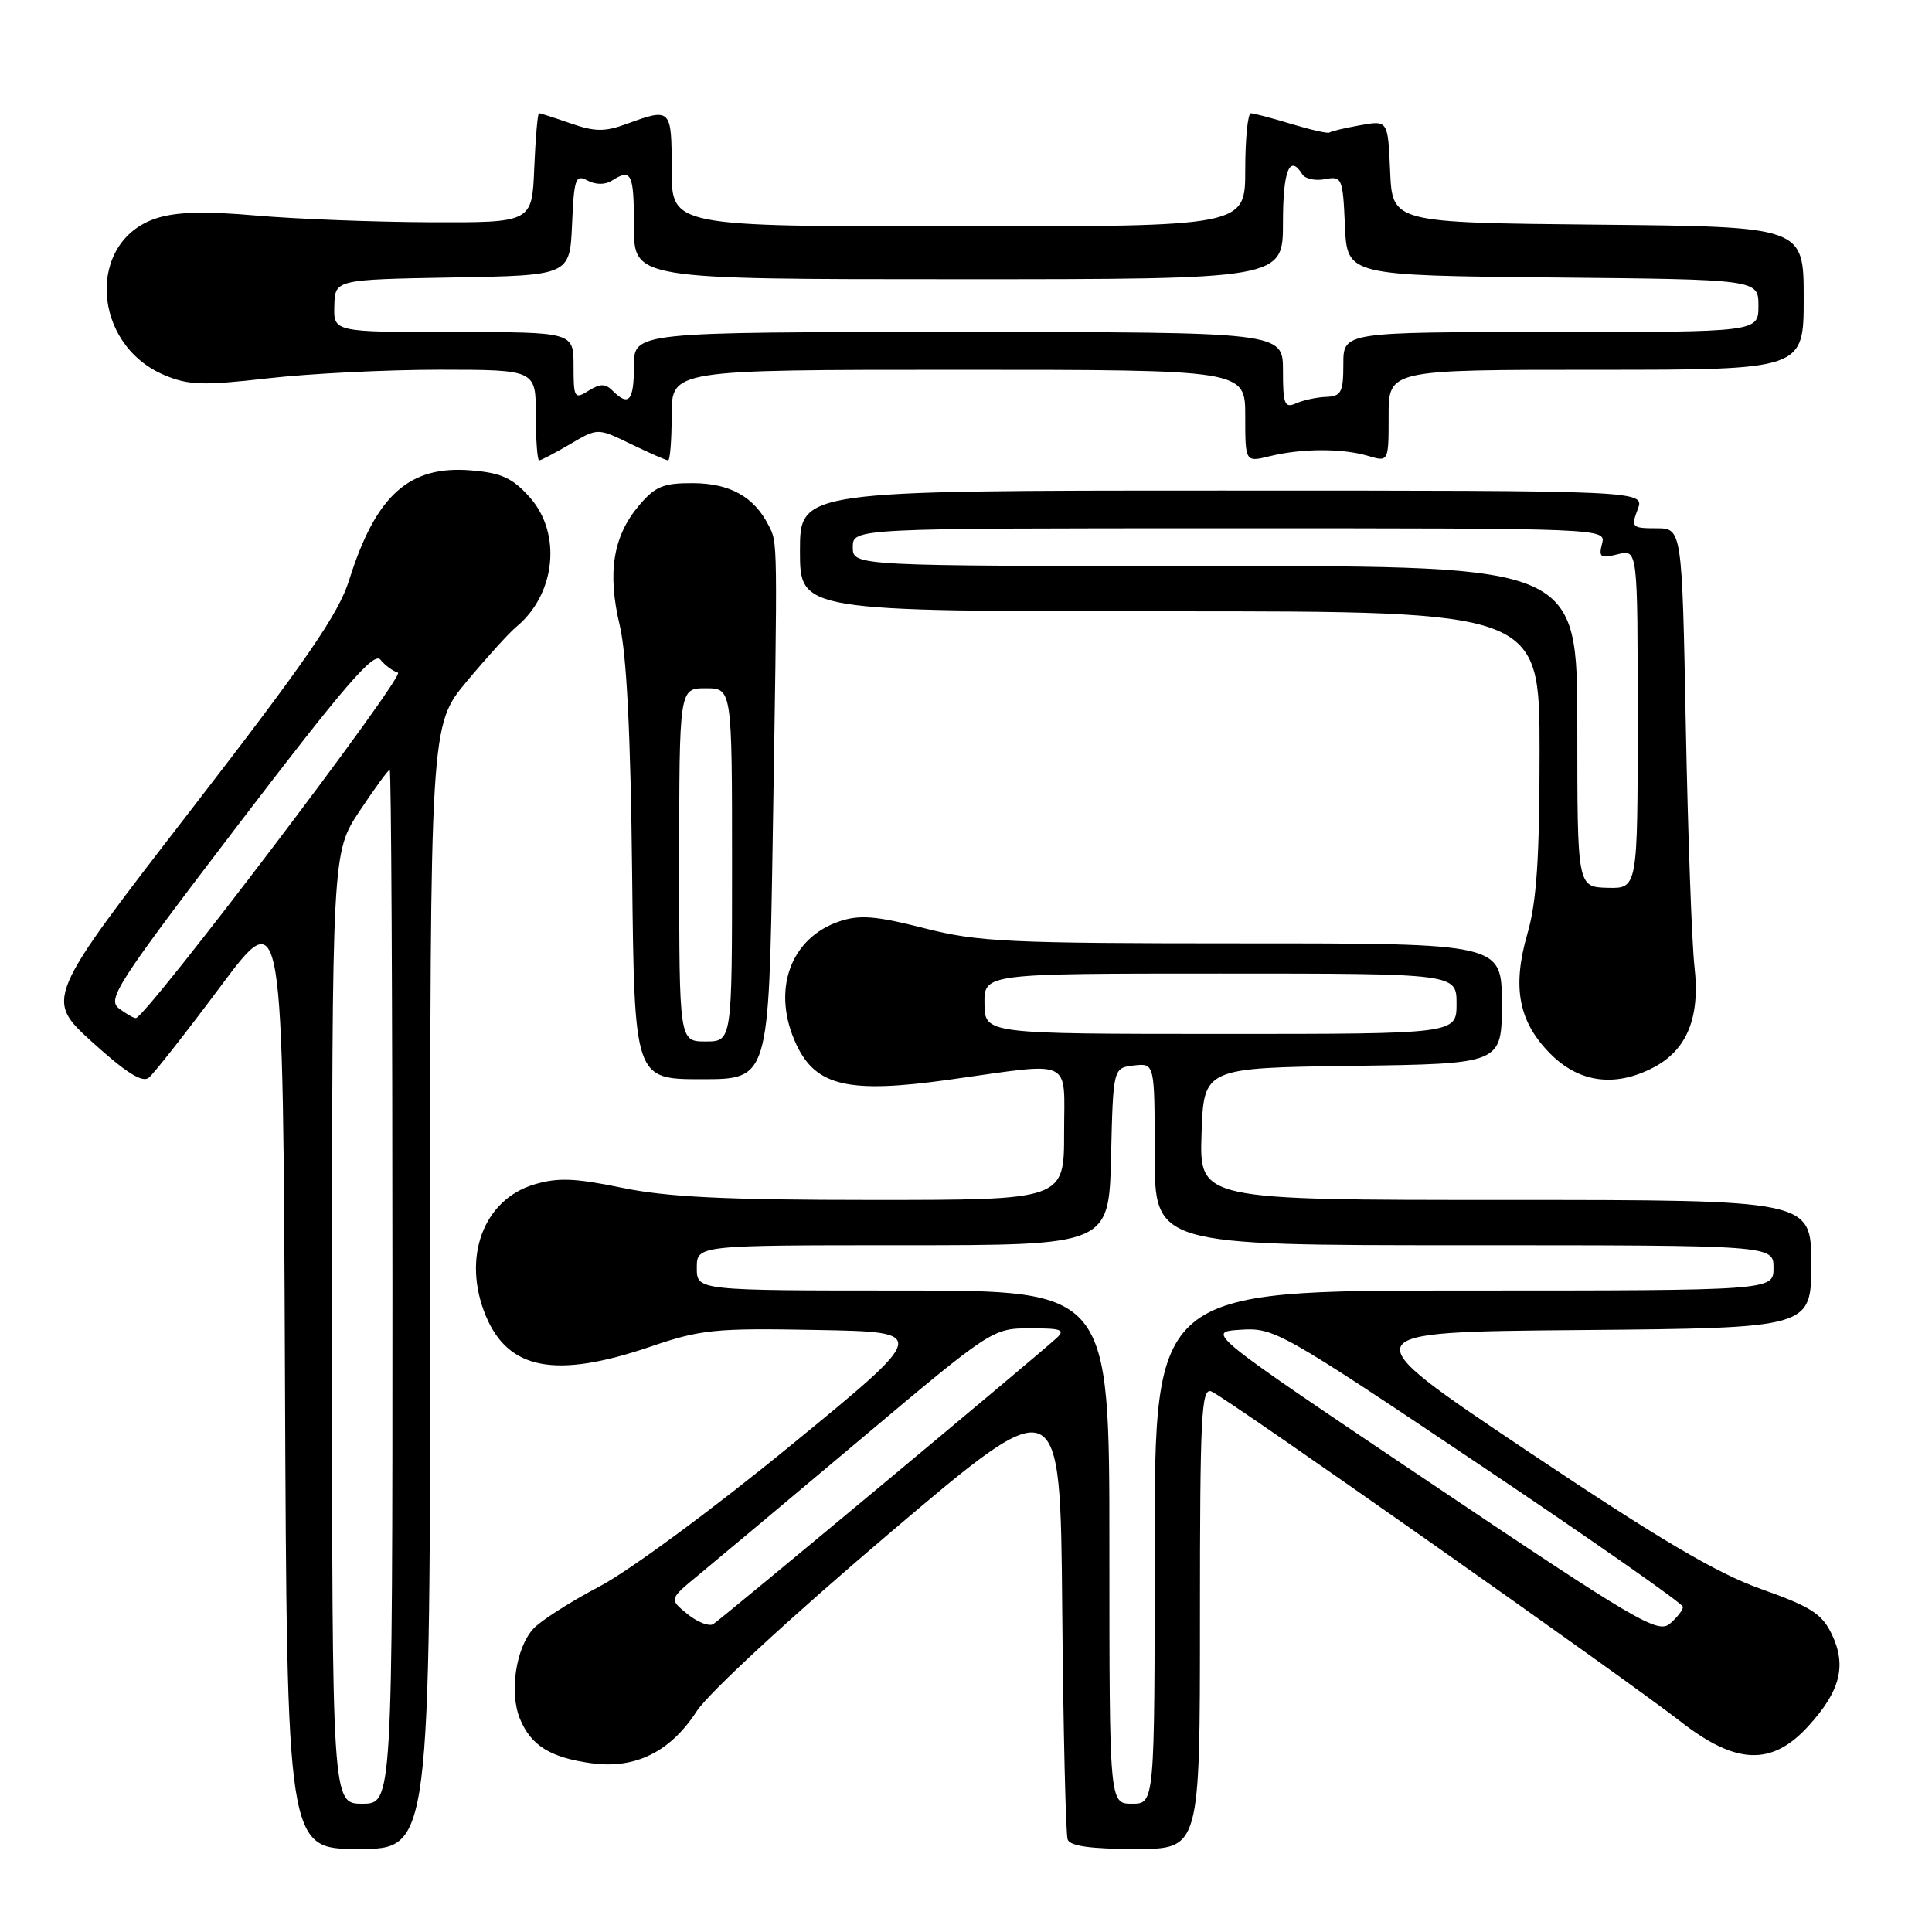 <?xml version="1.0" encoding="UTF-8" standalone="no"?>
<!DOCTYPE svg PUBLIC "-//W3C//DTD SVG 1.1//EN" "http://www.w3.org/Graphics/SVG/1.1/DTD/svg11.dtd" >
<svg xmlns="http://www.w3.org/2000/svg" xmlns:xlink="http://www.w3.org/1999/xlink" version="1.1" viewBox="0 0 256 256">
 <g >
 <path fill="currentColor"
d=" M 57.00 170.55 C 57.00 96.10 57.00 96.10 61.84 90.30 C 64.50 87.11 67.45 83.86 68.40 83.07 C 73.63 78.76 74.47 70.68 70.19 65.89 C 67.92 63.34 66.44 62.66 62.44 62.33 C 54.21 61.64 49.79 65.61 46.26 76.88 C 44.86 81.35 40.60 87.53 25.22 107.43 C 5.95 132.37 5.95 132.37 12.22 138.08 C 16.70 142.14 18.85 143.50 19.72 142.80 C 20.38 142.26 24.66 136.82 29.22 130.71 C 37.50 119.61 37.50 119.61 37.76 182.30 C 38.02 245.00 38.02 245.00 47.51 245.00 C 57.00 245.00 57.00 245.00 57.00 170.55 Z  M 159.00 214.39 C 159.00 187.50 159.18 183.86 160.51 184.37 C 162.29 185.05 215.12 222.22 222.76 228.17 C 230.04 233.83 234.77 234.01 239.56 228.78 C 243.84 224.11 244.72 220.73 242.73 216.56 C 241.43 213.84 239.97 212.90 233.35 210.55 C 227.40 208.43 219.86 203.97 202.18 192.13 C 178.87 176.50 178.87 176.50 209.43 176.24 C 240.00 175.97 240.00 175.97 240.00 167.49 C 240.00 159.00 240.00 159.00 199.46 159.00 C 158.92 159.00 158.92 159.00 159.21 150.25 C 159.50 141.50 159.50 141.50 179.25 141.23 C 199.00 140.96 199.00 140.96 199.00 132.98 C 199.00 125.00 199.00 125.00 164.66 125.00 C 133.53 125.00 129.58 124.81 122.46 122.99 C 116.16 121.38 113.94 121.19 111.31 122.06 C 104.65 124.26 102.17 131.33 105.55 138.46 C 108.15 143.94 112.48 144.93 125.81 143.06 C 142.46 140.73 141.00 140.06 141.00 150.10 C 141.00 159.00 141.00 159.00 115.61 159.00 C 96.17 159.00 88.39 158.62 82.44 157.39 C 76.18 156.10 73.91 156.01 70.78 156.95 C 64.01 158.98 61.18 166.70 64.39 174.40 C 67.37 181.52 73.64 182.70 86.07 178.48 C 92.90 176.15 94.69 175.97 108.31 176.23 C 123.12 176.50 123.12 176.50 104.81 191.50 C 94.56 199.90 83.40 208.13 79.44 210.21 C 75.56 212.25 71.60 214.78 70.65 215.84 C 68.34 218.39 67.47 224.31 68.90 227.76 C 70.37 231.31 72.92 232.89 78.38 233.64 C 84.17 234.43 88.82 232.14 92.30 226.77 C 93.86 224.35 104.72 214.32 117.76 203.24 C 140.50 183.93 140.50 183.93 140.75 213.21 C 140.89 229.32 141.22 243.06 141.47 243.75 C 141.79 244.62 144.56 245.00 150.47 245.00 C 159.00 245.00 159.00 245.00 159.00 214.39 Z  M 102.38 111.75 C 103.04 70.74 103.06 72.00 101.83 69.59 C 99.91 65.82 96.73 64.05 91.84 64.02 C 87.86 64.00 86.80 64.45 84.63 67.03 C 81.23 71.07 80.46 75.90 82.11 82.82 C 83.03 86.67 83.56 97.26 83.76 115.75 C 84.06 143.00 84.06 143.00 92.97 143.00 C 101.87 143.00 101.87 143.00 102.38 111.75 Z  M 219.03 141.48 C 223.52 139.16 225.30 134.85 224.53 128.13 C 224.18 125.04 223.66 110.69 223.38 96.25 C 222.88 70.00 222.88 70.00 219.46 70.00 C 216.24 70.00 216.10 69.86 217.00 67.50 C 217.95 65.00 217.95 65.00 161.98 65.00 C 106.00 65.00 106.00 65.00 106.00 73.00 C 106.00 81.00 106.00 81.00 155.00 81.00 C 204.00 81.00 204.00 81.00 204.00 99.60 C 204.00 113.66 203.61 119.53 202.40 123.68 C 200.33 130.83 201.21 135.41 205.48 139.68 C 209.26 143.46 214.00 144.09 219.03 141.48 Z  M 75.54 58.85 C 79.19 56.69 79.19 56.69 83.62 58.85 C 86.06 60.03 88.27 61.00 88.53 61.00 C 88.79 61.00 89.00 58.30 89.00 55.00 C 89.00 49.00 89.00 49.00 127.00 49.00 C 165.00 49.00 165.00 49.00 165.00 55.12 C 165.00 61.25 165.00 61.25 168.25 60.45 C 172.49 59.41 177.81 59.39 181.25 60.40 C 184.00 61.22 184.00 61.22 184.00 55.11 C 184.00 49.00 184.00 49.00 211.50 49.00 C 239.00 49.00 239.00 49.00 239.00 39.52 C 239.00 30.03 239.00 30.03 211.75 29.77 C 184.50 29.50 184.50 29.50 184.20 22.71 C 183.91 15.93 183.91 15.93 180.20 16.60 C 178.17 16.96 176.35 17.40 176.16 17.56 C 175.97 17.72 173.72 17.21 171.16 16.44 C 168.60 15.66 166.16 15.02 165.75 15.01 C 165.34 15.00 165.00 18.38 165.00 22.50 C 165.00 30.00 165.00 30.00 127.00 30.00 C 89.00 30.00 89.00 30.00 89.00 22.50 C 89.00 14.32 88.94 14.26 83.00 16.43 C 80.13 17.48 78.80 17.46 75.62 16.35 C 73.49 15.61 71.60 15.00 71.42 15.00 C 71.24 15.00 70.96 18.26 70.79 22.25 C 70.50 29.50 70.50 29.50 57.00 29.45 C 49.58 29.42 39.20 29.02 33.94 28.56 C 27.06 27.96 23.33 28.07 20.67 28.94 C 11.43 31.99 12.15 45.63 21.77 49.70 C 24.98 51.05 26.89 51.11 35.50 50.13 C 41.00 49.50 51.24 48.99 58.25 48.99 C 71.00 49.00 71.00 49.00 71.00 55.00 C 71.00 58.30 71.20 61.00 71.44 61.00 C 71.69 61.00 73.53 60.03 75.54 58.85 Z  M 44.00 175.98 C 44.00 112.97 44.00 112.97 47.64 107.48 C 49.64 104.47 51.44 102.00 51.64 102.00 C 51.84 102.00 52.00 132.82 52.00 170.50 C 52.00 239.00 52.00 239.00 48.00 239.00 C 44.00 239.00 44.00 239.00 44.00 175.98 Z  M 15.75 133.61 C 14.16 132.40 15.57 130.24 31.66 109.16 C 45.56 90.95 49.54 86.33 50.40 87.40 C 51.01 88.15 52.05 88.93 52.73 89.13 C 53.80 89.45 19.37 134.82 18.00 134.90 C 17.73 134.92 16.71 134.34 15.75 133.61 Z  M 147.00 205.00 C 147.00 171.00 147.00 171.00 119.67 171.00 C 92.33 171.00 92.33 171.00 92.33 168.00 C 92.33 165.00 92.33 165.00 119.63 165.00 C 146.94 165.00 146.94 165.00 147.22 153.25 C 147.50 141.50 147.50 141.50 150.25 141.18 C 153.00 140.87 153.00 140.87 153.00 152.93 C 153.00 165.00 153.00 165.00 194.00 165.00 C 235.00 165.00 235.00 165.00 235.00 168.00 C 235.00 171.00 235.00 171.00 194.00 171.00 C 153.00 171.00 153.00 171.00 153.00 205.00 C 153.00 239.00 153.00 239.00 150.00 239.00 C 147.00 239.00 147.00 239.00 147.00 205.00 Z  M 189.64 196.56 C 159.78 176.50 159.78 176.50 164.36 176.20 C 168.82 175.90 169.69 176.39 195.97 194.02 C 210.84 203.99 223.00 212.49 223.00 212.92 C 223.00 213.34 222.21 214.35 221.25 215.16 C 219.66 216.49 216.79 214.80 189.64 196.56 Z  M 91.08 213.86 C 88.66 211.90 88.66 211.90 92.55 208.70 C 94.69 206.94 104.32 198.87 113.97 190.76 C 131.38 176.11 131.53 176.02 136.46 176.01 C 140.67 176.00 141.21 176.20 139.96 177.34 C 137.15 179.92 95.49 214.61 94.50 215.21 C 93.94 215.54 92.40 214.94 91.08 213.86 Z  M 130.45 133.00 C 130.40 129.00 130.40 129.00 161.70 129.00 C 193.00 129.00 193.00 129.00 193.00 133.00 C 193.00 137.00 193.00 137.00 161.75 137.00 C 130.50 136.99 130.50 136.99 130.45 133.00 Z  M 90.00 114.60 C 90.00 91.20 90.00 91.20 93.50 91.20 C 97.00 91.20 97.00 91.20 97.00 114.60 C 97.00 138.00 97.00 138.00 93.50 138.00 C 90.00 138.00 90.00 138.00 90.00 114.60 Z  M 209.00 96.27 C 209.00 75.00 209.00 75.00 161.00 75.00 C 113.00 75.00 113.00 75.00 113.00 72.50 C 113.00 70.00 113.00 70.00 162.91 70.00 C 212.74 70.00 212.81 70.00 212.28 72.05 C 211.81 73.84 212.07 74.02 214.37 73.44 C 217.00 72.78 217.00 72.78 217.00 95.26 C 217.00 117.74 217.00 117.74 213.00 117.64 C 209.00 117.53 209.00 117.53 209.00 96.27 Z  M 170.00 49.11 C 170.00 44.00 170.00 44.00 127.00 44.00 C 84.00 44.00 84.00 44.00 84.00 48.50 C 84.00 53.12 83.32 53.92 81.18 51.78 C 80.21 50.81 79.53 50.81 77.98 51.78 C 76.12 52.94 76.00 52.75 76.00 48.51 C 76.00 44.00 76.00 44.00 60.10 44.00 C 44.20 44.00 44.20 44.00 44.30 40.52 C 44.39 37.05 44.39 37.05 59.95 36.77 C 75.50 36.50 75.50 36.50 75.80 29.74 C 76.06 23.64 76.26 23.07 77.85 23.92 C 78.92 24.49 80.17 24.50 81.05 23.95 C 83.68 22.28 84.00 22.94 84.00 30.00 C 84.00 37.00 84.00 37.00 127.00 37.00 C 170.00 37.00 170.00 37.00 170.00 29.50 C 170.00 22.58 170.88 20.38 172.56 23.09 C 172.93 23.70 174.29 23.99 175.57 23.74 C 177.82 23.31 177.93 23.57 178.21 29.90 C 178.50 36.50 178.50 36.50 205.75 36.77 C 233.00 37.03 233.00 37.03 233.00 40.52 C 233.00 44.00 233.00 44.00 205.50 44.00 C 178.00 44.00 178.00 44.00 178.00 48.25 C 178.00 51.97 177.72 52.51 175.75 52.59 C 174.51 52.63 172.71 53.02 171.75 53.44 C 170.21 54.12 170.00 53.60 170.00 49.11 Z "/>
</g>
</svg>